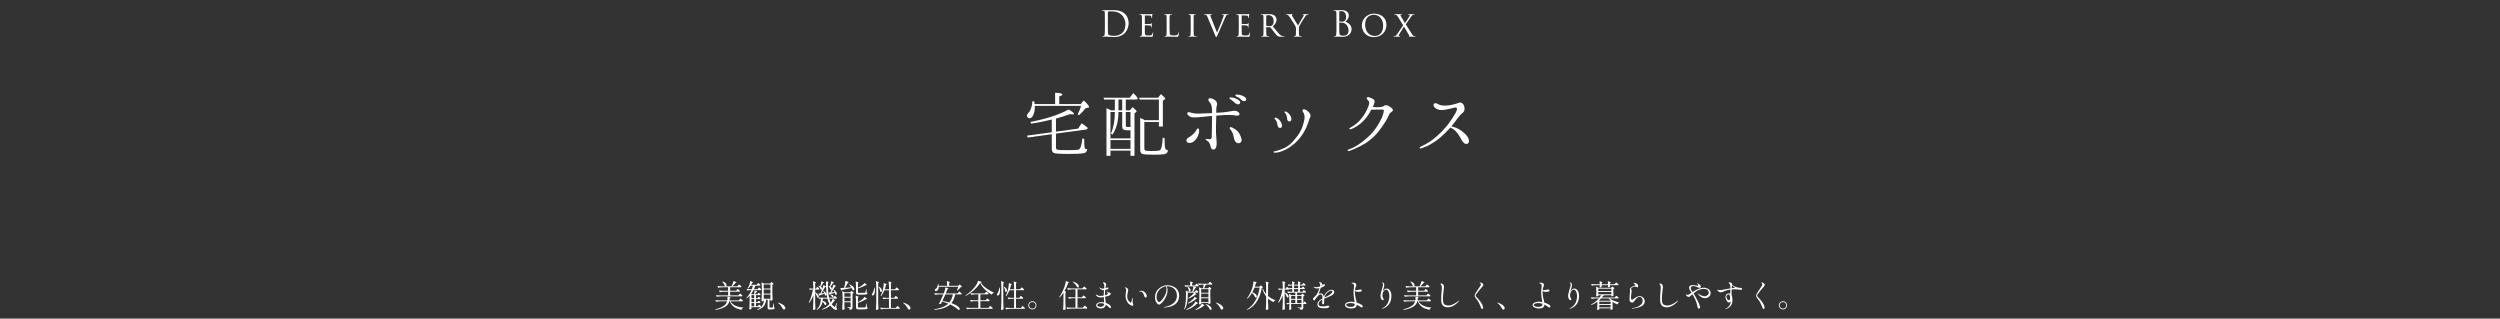 <?xml version="1.0" encoding="UTF-8"?>
<svg id="_レイヤー_2" data-name="レイヤー 2" xmlns="http://www.w3.org/2000/svg" xmlns:xlink="http://www.w3.org/1999/xlink" viewBox="0 0 1279.003 163">
  <rect x="0" y="0" width="1279.003" height="163" fill="#333333" stroke="none"/>
  <defs>
    <style>
      .cls-1 {
        fill: #fff;
      }

      .cls-2 {
        clip-path: url(#clippath);
      }

      .cls-3 {
        fill: none;
      }
    </style>
    <clipPath id="clippath">
      <rect class="cls-3" width="1279.003" height="163"/>
    </clipPath>
  </defs>
  <g id="_レイヤー_1-2" data-name="レイヤー 1">
    <g class="cls-2">
      <g>
        <path class="cls-1" d="m378.339,153.218c.192-.24.336-.479.464-.479.192,0,1.312.943,1.312,1.184-.048.16-.192.24-.4.24h-6.002c1.152,2.033,3.409,2.881,6.499,3.218v.176c-.416.096-.72.433-.833.96-3.105-.624-4.994-1.792-6.018-4.354h-.256c-.528,2.001-1.969,3.426-7.011,4.418l-.128-.305c4.049-1.088,5.474-2.336,6.002-4.113h-3.202c-.832.016-1.601.096-2.401.225l-.4-.816c.704.08,1.408.111,2.129.128h4.001c.112-.608.144-1.409.08-1.953,1.729.16,1.729.32,1.457.496l-.256.177c-.048.447-.096.88-.16,1.28h4.786l.336-.48Zm-.224-2.545c.176-.24.32-.48.448-.48.192,0,1.28.913,1.28,1.153-.048.176-.192.256-.416.256h-10.308c-.833.016-1.601.096-2.401.224l-.432-.816c.705.08,1.409.112,2.129.128h4.082v-1.904h-1.904c-.833.016-1.601.096-2.401.224l-.416-.832c.704.08,1.409.112,2.129.128h2.593v-1.793h-2.673c-.833.017-1.601.097-2.401.225l-.432-.832c.704.08,1.408.111,2.129.128h2.033c-.112,0-.24-.048-.384-.16-.128-.753-.736-1.681-1.265-2.226l.176-.111c2.481.768,2.241,2.465,1.521,2.497h3.009c.48-.816.913-1.97,1.072-2.753,1.665.624,1.665.783,1.361.88l-.288.08c-.4.544-1.057,1.216-1.681,1.793h2.609l.32-.465c.176-.224.32-.464.448-.464.192,0,1.296.912,1.296,1.152-.032.176-.192.256-.416.256h-5.395v1.793h3.073l.32-.432c.176-.225.304-.448.432-.448.192,0,1.232.864,1.232,1.104-.048.176-.192.256-.4.256h-4.658v1.904h4.258l.32-.464Z"/>
        <path class="cls-1" d="m387.937,156.275c.16-.192.272-.4.4-.4.192,0,1.088.784,1.088,1.024-.048.176-.176.256-.4.256h-4.578v.784c0,.08-.304.368-.8.368-.144,0-.32-.159-.32-.319.096-1.377.144-2.081.176-4.162v-2.497c-.48.513-1.008.992-1.553,1.409l-.176-.192c1.104-1.137,2.033-2.593,2.673-4.114h-.769c-.48.017-.896.097-1.344.225l-.4-.832c.608.08,1.217.111,1.857.127h.864c.224-.592.4-1.2.544-1.792h-1.168c-.4.592-.88,1.104-1.377,1.473l-.24-.16c.128-.16.24-.32.352-.496.56-.896.96-2.321,1.008-3.218,1.648.545,1.648.705,1.36.816l-.288.112c-.16.353-.32.688-.512,1.009h2.833l.288-.433c.16-.224.288-.448.416-.448.192,0,1.216.864,1.216,1.104-.048.16-.192.24-.416.24h-2.273c-.192.608-.4,1.216-.672,1.792h1.873l.288-.432c.16-.208.288-.432.416-.432.192,0,1.168.848,1.168,1.088-.048.176-.192.256-.4.256h-3.585c-.336.688-.752,1.345-1.217,1.953l.384.16h1.104c.144-.592.272-1.345.288-1.889,1.521.432,1.521.592,1.232.704l-.272.112c-.224.336-.512.72-.833,1.072h1.312l.256-.353c.144-.176.256-.368.384-.368.192,0,1.008.688,1.008.929-.032.176-.176.256-.384.256h-1.985v1.553h.816l.224-.353c.128-.176.224-.352.352-.352.192,0,.913.656.913.896-.048.176-.192.256-.384.256h-1.921v1.568h.816l.224-.336c.128-.176.224-.352.352-.352.192,0,.913.656.913.896-.048.176-.192.256-.384.256h-1.921v1.633h.896l.272-.4Zm-2.081-5.267h-1.409v1.553h1.409v-1.553Zm0,3.569v-1.568h-1.409v1.568h1.409Zm0,2.098v-1.633h-1.409v1.633h1.409Zm8.467-11.989c.128-.192.224-.384.352-.384.192,0,1.088.8,1.088,1.04-.112.112-.304.224-.624.272v4.098c.032,1.92.064,2.561.128,3.761-.128.16-.496.417-.96.417h-.144v-.593h-.512v3.825c0,.177.032.225.304.225h1.201c.112-.016.16-.048.208-.176.08-.24.24-1.137.4-1.985h.192l.048,2.017c.272.129.304.256.304.465,0,.4-.336.64-1.745.64h-.849c-.864,0-.992-.271-.992-.928v-4.082h-.769c-.336,2.897-1.537,4.401-4.514,5.298l-.096-.256c2.529-1.137,3.346-2.577,3.569-5.042h-.176v.576c0,.08-.32.304-.816.304-.16,0-.32-.159-.32-.319.08-1.312.128-1.969.16-3.954v-2.145c0-1.089-.064-2.401-.208-3.281l1.36.576h3.169l.24-.368Zm-.16.832h-3.425v2.081h3.425v-2.081Zm0,4.674v-2.112h-3.425v2.112h3.425Zm-3.425.48v2.161h3.425v-2.161h-3.425Z"/>
        <path class="cls-1" d="m399.407,156.291c-.416-.512-.912-.992-1.121-1.137-.176-.128-.288-.191-.272-.271.032-.112.192-.064.4,0,.192.048,2.737.896,3.329,2.337.176.399.032,1.04-.544,1.168-.24.048-.528-.096-.801-.544-.064-.128-.64-1.12-.992-1.553Z"/>
        <path class="cls-1" d="m417.728,147.215c.16-.224.272-.464.4-.464.192,0,1.056.896,1.056,1.137-.032.176-.176.256-.384.256h-1.761v1.377c2.689,1.425,1.889,3.329,1.024,2.593-.112-.688-.561-1.584-1.024-2.225v4.449c.032,1.921.064,2.562.128,3.762-.128.225-.512.448-.88.448-.192,0-.368-.16-.368-.319.096-1.377.144-2.082.176-4.162v-2.913c-.528,1.393-1.217,2.657-2.113,3.777l-.224-.208c1.056-1.857,1.729-4.242,2.113-6.579h-.561c-.352.017-.64.097-.96.225l-.4-.833c.48.08.96.112,1.473.129h.672v-.528c0-1.089-.064-2.401-.208-3.282,1.712.497,1.712.656,1.424.849l-.272.177v2.785h.416l.272-.449Zm8.932,4.643c.16-.225.288-.448.417-.448.192,0,1.152.864,1.152,1.104-.048.16-.176.24-.384.24h-3.569c.176.752.432,1.424.736,2.033.432-.545.832-1.329,1.008-1.905,1.393.72,1.393.88,1.104.929l-.288.048c-.368.656-.816,1.248-1.329,1.776.368.512.784.944,1.281,1.28.256.208.352.208.496-.112.16-.384.432-1.152.592-1.809l.208.032-.24,2.386c.416.544.464.768.352.943-.32.48-1.185.08-1.841-.447-.608-.433-1.12-.961-1.552-1.602-1.233,1.025-2.673,1.729-4.162,2.113l-.112-.256c1.409-.561,2.705-1.408,3.81-2.594-.416-.816-.769-1.76-1.024-2.816h-2.305c-.016.384-.064.768-.128,1.168,2.689.673,2.001,2.642.993,2.001-.128-.513-.592-1.12-1.057-1.585-.32,1.521-1.024,3.025-2.769,4.21l-.224-.24c1.825-1.712,2.097-3.777,2.161-5.554h-.368c-.192.016-.368.096-.544.224l-.416-.8c.704.08,1.408.111,2.129.128h2.433c-.368-1.665-.528-3.569-.592-5.65-.112.096-.256.16-.496.144-.56,1.105-1.28,2.354-1.953,3.298.48-.032,1.024-.097,1.553-.144-.144-.385-.353-.753-.544-1.041l.176-.112c2.353,1.28,1.488,3.01.672,2.289,0-.256-.08-.544-.176-.816-.56.192-1.312.448-2.273.753-.08.208-.208.287-.352.32l-.576-1.137c.272,0,.64-.032,1.072-.064.144-.32.304-.672.464-1.057.4-.977.864-2.369,1.024-3.249l1.393.656c-.016-.816-.032-1.648-.032-2.497,1.537.128,1.537.288,1.265.48l-.272.176c-.016,2.77.08,5.442.592,7.651h2.209l.288-.448Zm-6.466-7.971c1.488.56,1.488.72,1.216.832l-.272.096c-.368.624-.769,1.312-1.168,1.873,1.152.832.56,1.889-.128,1.408-.144-.592-.688-1.36-1.168-1.793l.176-.128c.288.08.528.192.752.288.256-.816.528-1.841.592-2.576Zm5.09-.017c1.489.576,1.489.736,1.201.832l-.272.097c-.4.64-.88,1.36-1.328,1.889,1.184.848.576,1.92-.096,1.408-.112-.592-.592-1.345-1.024-1.776l.192-.112c.24.096.448.192.64.288.304-.8.592-1.889.688-2.625Zm1.681,5.57c-.192-.433-.432-.849-.672-1.152l.208-.097c2.465,1.393,1.585,3.266.801,2.498-.016-.272-.096-.593-.208-.896-.592.176-1.36.416-2.353.704-.064.208-.208.288-.368.319l-.417-1.136c.192-.017.464-.032.8-.048.144-.257.288-.545.432-.849.48-.944.977-2.305,1.185-3.169,1.441.64,1.441.8,1.137.896l-.288.08c-.577,1.023-1.297,2.128-1.969,3.009.512-.048,1.104-.097,1.712-.16Zm-2.033,1.249c2.193.176,1.601,1.792.768,1.28-.144-.417-.528-.881-.912-1.137l.144-.144Z"/>
        <path class="cls-1" d="m435.521,147.008c-.368-.545-.816-1.072-1.201-1.457l.192-.128c3.521,1.425,2.769,3.745,1.696,2.978-.096-.32-.272-.688-.48-1.057-1.216.256-2.833.592-4.946.977-.064.208-.224.304-.384.336l-.48-1.297c.432,0,1.089-.032,1.889-.096.032-.096.064-.192.08-.288.32-1.009.592-2.337.608-3.218,1.857.433,1.857.593,1.585.721l-.272.128c-.368.752-.928,1.761-1.504,2.625.96-.048,2.065-.144,3.217-.224Zm-3.521,8.819c.032,1.168.048,1.568.096,2.257-.096.191-.48.448-.896.448-.144,0-.304-.16-.304-.32.08-1.297.128-1.937.16-3.89v-2.113c0-1.088-.064-2.4-.208-3.281l1.232.593h2.929l.208-.32c.128-.16.208-.336.336-.336.192,0,1.249.784,1.249,1.024-.096.111-.352.256-.656.304v6.867c0,.849-.128,1.36-1.393,1.488-.016-.319-.096-.608-.24-.769-.192-.176-.464-.304-.977-.384v-.256s1.072.096,1.345.096c.224,0,.288-.08.288-.304v-2.289h-3.169v1.185Zm3.169-5.827h-3.169v1.825h3.169v-1.825Zm-3.169,4.178h3.169v-1.889h-3.169v1.889Zm8.003-.176c.912-.544,1.873-1.36,2.353-2.112,1.425,1.008,1.425,1.168,1.057,1.185h-.368c-.96.624-2.577,1.393-4.114,1.84v2.065c0,.256.064.336.64.336h1.521c.656,0,1.185,0,1.408-.016.16-.017.24-.064.289-.192.128-.225.288-.992.464-1.824h.176l.064,1.872c.336.145.432.257.432.464,0,.48-.512.656-2.881.656h-1.648c-1.216,0-1.457-.256-1.457-1.088v-2.945c0-.977-.064-2.209-.192-3.009,1.665.496,1.665.656,1.425.815l-.24.16v2.369c.352-.176.72-.368,1.073-.576Zm-.144-7.251c.928-.512,1.937-1.28,2.481-1.984,1.296,1.009,1.296,1.169.928,1.169h-.368c-.928.512-2.513,1.216-3.97,1.6v1.953c0,.256.048.336.625.336h1.457c.64,0,1.185,0,1.36-.031.176-.017.256-.049.304-.16.112-.209.288-.929.432-1.682h.208l.048,1.729c.336.112.432.224.432.416,0,.496-.496.656-2.833.656h-1.601c-1.2,0-1.424-.24-1.424-1.04v-2.834c0-.96-.048-2.112-.176-2.896,1.617.496,1.617.656,1.393.816l-.224.16v2.256c.304-.144.625-.287.929-.464Z"/>
        <path class="cls-1" d="m447.439,147.184c.4,1.681.096,2.993-.288,3.585-.256.4-.801.561-1.041.272-.176-.272-.064-.641.192-.929.432-.496.88-1.792.864-2.929h.272Zm.864-.08c0-1.057-.064-2.401-.208-3.281,1.745.512,1.745.672,1.457.864l-.272.176v9.476c.032,1.921.064,2.562.128,3.762-.128.24-.544.48-.896.48-.208,0-.384-.16-.384-.32.096-1.377.144-2.08.176-4.162v-6.994Zm1.44-.448c2.353,1.488,1.393,3.345.576,2.529-.016-.769-.416-1.825-.784-2.434l.208-.096Zm8.083,5.218c.176-.24.32-.48.448-.48.192,0,1.232.945,1.232,1.186-.032.16-.176.239-.4.239h-3.313v4.722h2.545l.32-.479c.176-.24.32-.48.448-.48.192,0,1.281.929,1.281,1.169-.032.16-.192.24-.384.24h-6.899c-.832.016-1.601.096-2.401.224l-.416-.8c.704.08,1.408.111,2.129.127h2.385v-4.722h-1.024c-.64.017-1.265.097-1.889.225l-.4-.816c.705.08,1.409.112,2.129.128h1.185v-3.873h-2.353c-.464,1.184-1.024,2.225-1.681,3.041l-.24-.16c.417-.832.8-1.873,1.121-3.025.272-1.024.512-2.577.48-3.489,1.696.432,1.696.592,1.424.736l-.272.128c-.176.784-.4,1.553-.672,2.289h2.193v-.769c0-1.089-.064-2.401-.208-3.281,1.681.48,1.681.64,1.44.816l-.24.16v3.073h2.113l.336-.465c.176-.24.32-.479.448-.479.192,0,1.249.929,1.249,1.168-.048.177-.176.257-.4.257h-3.746v3.873h1.713l.32-.48Z"/>
        <path class="cls-1" d="m463.407,156.291c-.416-.512-.912-.992-1.121-1.137-.176-.128-.288-.191-.272-.271.032-.112.192-.064.4,0,.192.048,2.737.896,3.329,2.337.176.399.032,1.04-.544,1.168-.24.048-.528-.096-.801-.544-.064-.128-.64-1.12-.992-1.553Z"/>
        <path class="cls-1" d="m482.016,154.274c-.208.433-.4.832-.576,1.185-.24.128-.672.111-1.072-.08.624-1.072,1.489-2.978,2.225-4.77h-1.777c-.833.016-1.601.096-2.401.224l-.432-.833c.704.08,1.408.112,2.128.129h2.689c.384-.961.8-2.209.896-3.073,1.665.368,1.665.528,1.361.672l-.304.128c-.208.561-.528,1.377-.896,2.273h6.051l.352-.48c.192-.24.336-.496.464-.496.192,0,1.329.96,1.329,1.2-.016.177-.192.257-.4.257h-2.978c-.4,1.84-1.008,3.312-1.937,4.465,5.106,1.729,4.722,3.938,3.521,3.41-.8-.816-2.273-1.809-4.194-2.722-1.633,1.521-4.129,2.386-8.019,2.785l-.064-.304c3.345-.561,5.618-1.441,7.139-2.897-.944-.384-1.985-.752-3.105-1.072Zm-1.745-7.571c0,1.024-.384,1.697-.816,2.001-.384.288-.944.32-1.136-.048-.144-.353.064-.705.384-.896.624-.368,1.168-1.345,1.072-2.417l.272-.017c.096.32.16.625.208.896h4.29c0-.784-.048-1.776-.144-2.433,1.729.496,1.729.656,1.457.849l-.272.176v1.408h4.674l.288-.336c.16-.16.288-.336.416-.336.192,0,1.137.944,1.137,1.185-.096.112-.288.144-.577.16-.432.56-1.184,1.345-1.776,1.792l-.192-.111c.24-.496.544-1.265.736-1.873h-10.02Zm3.394,3.906c-.48,1.12-1.024,2.32-1.505,3.377,1.361.224,2.529.48,3.521.768.896-1.088,1.473-2.433,1.809-4.145h-3.826Z"/>
        <path class="cls-1" d="m494.078,151.361l-.128-.225c1.745-1.072,3.746-2.977,5.106-4.817.64-.833,1.121-1.793,1.296-2.673l2.001.64c-.032.192-.24.257-.624.304,1.393,2.081,3.954,3.874,6.659,5.091l-.032.224c-.464.096-.848.465-.944.864-2.497-1.393-4.85-3.601-5.955-5.986-1.472,2.386-4.514,5.139-7.379,6.579Zm10.516,1.824c.192-.224.336-.464.464-.464.192,0,1.296.88,1.296,1.12-.048.16-.192.24-.416.24h-4.386v3.441h4.162l.352-.496c.192-.256.353-.512.48-.512.192,0,1.376.977,1.376,1.216-.048.177-.208.24-.432.24h-10.388c-.833.017-1.601.097-2.401.224l-.432-.8c.704.08,1.408.112,2.128.128h4.114v-3.441h-1.457c-.832.016-1.601.096-2.401.225l-.416-.801c.704.08,1.408.112,2.129.128h2.145v-3.041h-1.264c-.801.017-1.585.097-2.369.224l-.384-.816c.705.08,1.409.112,2.129.129h5.17l.32-.433c.176-.208.304-.433.432-.433.192,0,1.249.833,1.249,1.073-.032.176-.208.256-.4.256h-3.842v3.041h2.705l.336-.448Z"/>
        <path class="cls-1" d="m511.439,147.184c.4,1.681.096,2.993-.288,3.585-.256.4-.801.561-1.041.272-.176-.272-.064-.641.192-.929.432-.496.88-1.792.864-2.929h.272Zm.864-.08c0-1.057-.064-2.401-.208-3.281,1.745.512,1.745.672,1.457.864l-.272.176v9.476c.032,1.921.064,2.562.128,3.762-.128.24-.544.48-.896.48-.208,0-.384-.16-.384-.32.096-1.377.144-2.08.176-4.162v-6.994Zm1.44-.448c2.353,1.488,1.393,3.345.576,2.529-.016-.769-.416-1.825-.784-2.434l.208-.096Zm8.083,5.218c.176-.24.32-.48.448-.48.192,0,1.232.945,1.232,1.186-.032.16-.176.239-.4.239h-3.313v4.722h2.545l.32-.479c.176-.24.32-.48.448-.48.192,0,1.281.929,1.281,1.169-.032.16-.192.24-.384.24h-6.899c-.832.016-1.601.096-2.401.224l-.416-.8c.704.08,1.408.111,2.129.127h2.385v-4.722h-1.024c-.64.017-1.265.097-1.889.225l-.4-.816c.705.08,1.409.112,2.129.128h1.185v-3.873h-2.353c-.464,1.184-1.024,2.225-1.681,3.041l-.24-.16c.417-.832.8-1.873,1.121-3.025.272-1.024.512-2.577.48-3.489,1.696.432,1.696.592,1.424.736l-.272.128c-.176.784-.4,1.553-.672,2.289h2.193v-.769c0-1.089-.064-2.401-.208-3.281,1.681.48,1.681.64,1.44.816l-.24.16v3.073h2.113l.336-.465c.176-.24.32-.479.448-.479.192,0,1.249.929,1.249,1.168-.048.177-.176.257-.4.257h-3.746v3.873h1.713l.32-.48Z"/>
        <path class="cls-1" d="m530.24,156.195c0,1.168-.928,2.097-2.081,2.097s-2.097-.929-2.097-2.097c0-1.152.945-2.081,2.097-2.081s2.081.929,2.081,2.081Zm-.384,0c0-.929-.769-1.681-1.697-1.681-.929,0-1.697.752-1.697,1.681,0,.944.768,1.696,1.697,1.696.928,0,1.697-.752,1.697-1.696Z"/>
        <path class="cls-1" d="m542.094,152.209l-.224-.16c.88-1.232,1.777-2.944,2.529-4.834.4-.976.833-2.545.913-3.425,1.793.576,1.793.736,1.489.849l-.304.111c-.512,1.457-1.152,2.834-1.857,4.066.896.592.896.752.656.864l-.24.096v4.61c.032,1.92.064,2.561.128,3.762-.144.159-.528.432-.929.432-.192,0-.368-.16-.368-.32.096-1.377.144-2.08.176-4.162v-4.354c-.608.945-1.28,1.777-1.969,2.465Zm11.765-.576c.176-.224.32-.464.448-.464.192,0,1.265.896,1.265,1.137-.032.176-.176.256-.4.256h-3.921v4.834h2.833l.352-.513c.192-.256.336-.512.464-.512.192,0,1.393,1.009,1.393,1.248-.048.177-.176.257-.4.257h-7.491c-.833.016-1.601.096-2.401.224l-.4-.832c.704.08,1.409.112,2.129.128h2.481v-4.834h-1.2c-.736.017-1.457.097-2.177.224l-.4-.815c.704.079,1.408.112,2.129.128h1.648v-4.066h-1.457c-.833.017-1.601.097-2.401.225l-.4-.816c.705.08,1.409.112,2.129.128h5.73l.336-.479c.192-.24.336-.496.464-.496.192,0,1.329.943,1.329,1.184-.048.176-.192.256-.417.256h-4.273v4.066h2.289l.32-.465Zm-4.946-7.57c3.89,1.072,3.361,3.569,2.209,2.913-.353-.944-1.473-2.113-2.369-2.77l.16-.144Z"/>
        <path class="cls-1" d="m568.162,157.619c-.224.097-.496-.127-.688-.304-.192-.176-.833-.849-1.729-1.408-.16.832-.752,1.904-2.545,1.889-1.249,0-2.401-.576-2.401-1.585,0-.992,1.185-1.664,2.577-1.648.384,0,.912.048,1.504.176-.096-.912-.16-1.824-.192-2.753-.736.144-1.489.224-2.081.16-1.264-.144-1.776-.88-1.953-1.232-.064-.145-.064-.208-.032-.24.064-.048.16.032.256.096.16.112,1.104.721,2.289.624.416-.031.96-.08,1.504-.176,0-.928.016-1.856.08-2.785-.384.032-.752,0-1.057-.128-.448-.176-.976-.64-1.168-.896-.064-.096-.144-.224-.096-.288.032-.031.128-.063.304.049.24.176.576.447,1.168.496.224.016.56-.032.944-.112.112-.704.256-1.457-.032-2.113-.128-.288-.544-.64-.512-.784.032-.176.272-.256.544-.208.288.063,1.072.4,1.072,1.104,0,.448-.288,1.265-.384,1.697-.016.047-.016.096-.032.144.416-.112.784-.224.928-.272.368-.111.625,0,.672.192.032.192-.048.48-.464.656-.272.112-.736.272-1.265.384-.064.625-.08,1.425-.064,2.529v.192c.48-.128.929-.288,1.232-.496.577-.4,0-.784-.24-1.185-.032-.049-.048-.096-.064-.16-.112-.288.16-.08.288.048.256.224.528.336.864.416.304.08.576.048.752.225.176.191.208.864-.544,1.216-.384.176-1.265.48-2.241.705.096,1.344.32,2.416.4,3.137.944.305,1.905.816,2.465,1.633.432.624.032.977-.064,1.008Zm-3.249-2.16c-.512-.225-1.073-.368-1.681-.385-1.217-.016-1.857.48-1.857,1.169,0,.32.656.752,1.649.752.656,0,1.809-.288,1.889-1.536Z"/>
        <path class="cls-1" d="m575.503,147.071c.08-.176.88.08,1.28.433.32.304.432.56.417.896-.016.656-.672,2.353-.48,3.809.208,1.505,1.088,2.193,1.329,2.369.256.176.416.24.496.24.08-.016.176.016.256-.32.224-1.024.48-1.713.56-1.904.064-.176.176-.305.24-.288.064.016.032.208,0,.368-.224,1.04-.144,1.904-.112,2.24.032.337.272.753.288.929.016.177.032.416-.192.544-.208.145-1.024.032-2.129-.96-.4-.368-1.376-1.488-1.553-3.153-.16-1.664.176-2.93.192-3.346.032-.399.112-.688.016-.96-.096-.272-.288-.513-.544-.736-.048-.032-.096-.08-.064-.16Zm7.251,1.937c0-.063.032-.096.144-.128.096-.032,1.537-.544,2.817.656.64.608.96,1.409.977,1.81.032.416-.144.976-.769.832-.304-.08-.352-.32-.4-.465-.064-.144-.576-1.984-1.44-2.416-.497-.24-1.104-.192-1.201-.192-.064,0-.128-.048-.128-.097Z"/>
        <path class="cls-1" d="m603.22,152.033c-.544,5.154-6.803,5.202-7.155,5.25-.512.049-.8.049-.816-.063-.032-.097.416-.145.624-.177,1.777-.287,5.891-1.504,6.21-5.233.336-3.729-2.321-5.234-4.562-5.362-.208-.016-.416-.016-.624,0,.256.528.944,2.209-.224,4.962-1.296,3.058-3.169,4.498-3.826,4.418-.672-.08-1.809-1.345-1.937-3.329-.272-4.018,3.057-6.131,5.362-6.499,2.577-.416,7.475.849,6.947,6.034Zm-6.595-5.57c-1.969.225-3.906,1.521-4.658,3.81-.864,2.642.48,4.065.8,4.226.304.16.705-.16.705-.16,1.856-1.36,2.897-3.985,3.105-4.722.208-.752.32-2.257.048-3.153Z"/>
        <path class="cls-1" d="m611.584,148.816c.16-.209.272-.416.4-.416.192,0,1.12.816,1.12,1.056-.032.177-.192.257-.4.257h-5.058v1.28c0,1.921-.096,5.042-1.617,7.282l-.208-.191c.896-2.257.912-4.898.912-7.091v-1.137c0-.4-.016-.864-.064-1.216l1.168.592h2.097c.32-.896.608-2.049.624-2.833,1.601.528,1.601.688,1.312.8l-.272.096c-.304.561-.752,1.297-1.265,1.938h.96l.288-.416Zm.112-3.233c.176-.225.304-.448.433-.448.192,0,1.168.864,1.168,1.104-.032.176-.176.256-.4.256h-4.114c-.832.017-1.601.097-2.401.224l-.4-.816c.672.08,1.344.112,2.017.129h.96c0-.673-.032-1.488-.128-2.065,1.648.497,1.648.656,1.36.833l-.288.176v1.057h1.489l.304-.448Zm1.089,9.651l-.289.017c-1.457,1.601-3.329,2.657-5.49,3.313l-.144-.289c.944-.416,1.84-.928,2.641-1.552.833-.641,1.745-1.745,2.113-2.546l.8.561c.672.305.672.465.368.496Zm-5.106-8.596c2.337,1.297,1.312,3.122.512,2.273.016-.704-.336-1.617-.688-2.193l.176-.08Zm4.594,6.243l-.256.016c-1.088.977-2.609,1.856-4.098,2.417l-.176-.271c.417-.24.833-.513,1.233-.801.848-.624,1.825-1.616,2.257-2.4l.704.56c.608.288.608.448.336.48Zm-.256-2.241l-.272.016c-.96.801-2.321,1.585-3.618,2.065l-.208-.272c.256-.16.528-.32.784-.512.865-.608,1.841-1.585,2.289-2.354l.704.576c.592.289.592.449.32.48Zm4.146,5.698h-.24c-.929.896-2.705,1.81-4.242,2.273l-.144-.225c.4-.208.816-.479,1.232-.769.864-.592,1.825-1.552,2.193-2.353l.784.593c.672.32.672.479.416.479Zm2.177-9.203c.128-.177.224-.353.352-.353.192,0,1.072.769,1.072,1.009-.08.112-.32.224-.576.271v3.329c.032,1.922.064,2.562.128,3.762-.144.177-.608.433-.944.433h-.128v-.593h-3.729v.416c0,.112-.368.353-.8.353-.128,0-.272-.16-.272-.319.08-1.121.112-1.697.144-3.395v-1.872c0-1.089-.064-2.401-.208-3.281l1.217.576h.896c.08-.513.208-1.249.288-1.856h-.88c-.544.016-1.073.096-1.601.224l-.417-.816c.705.08,1.409.112,2.129.128h3.186l.32-.48c.176-.239.32-.479.448-.479.192,0,1.281.929,1.281,1.168-.032.177-.176.257-.384.257h-2.913c-.288.64-.641,1.344-.96,1.856h2.113l.24-.336Zm-.096.8h-3.729v1.841h3.729v-1.841Zm-3.729,2.289v1.904h3.729v-1.904h-3.729Zm0,4.306h3.729v-1.937h-3.729v1.937Zm2.449,1.009c3.746,1.152,3.169,3.585,2.065,2.896-.32-.912-1.409-2.08-2.225-2.753l.16-.144Z"/>
        <path class="cls-1" d="m623.407,156.291c-.416-.512-.912-.992-1.121-1.137-.176-.128-.288-.191-.272-.271.032-.112.192-.064.4,0,.192.048,2.737.896,3.329,2.337.176.399.032,1.04-.544,1.168-.24.048-.528-.096-.801-.544-.064-.128-.64-1.12-.992-1.553Z"/>
        <path class="cls-1" d="m644.369,146.671l.272-.319c.144-.16.256-.337.384-.337.192,0,1.088.849,1.088,1.089-.112.145-.272.191-.592.224-.832,4.53-2.545,8.804-7.363,11.221l-.176-.24c3.921-2.465,5.746-6.626,6.45-11.156h-2.641c-.32.849-.688,1.633-1.088,2.353,3.137,1.152,2.465,3.281,1.425,2.594-.224-.736-.944-1.601-1.617-2.241-.688,1.169-1.489,2.161-2.401,2.929l-.192-.159c1.041-1.297,2.001-3.09,2.705-5.154.336-.992.672-2.673.688-3.554,1.793.448,1.793.608,1.504.736l-.288.128c-.176.656-.352,1.28-.56,1.889h2.401Zm3.394.656c0-1.056-.064-2.4-.208-3.281,1.776.513,1.776.673,1.488.849l-.288.176v6.387c1.088.944,2.337,1.665,3.714,2.064l-.032.177c-.4.063-.736.368-.88.88-1.057-.447-1.985-1.057-2.801-1.824v1.809c.032,1.809.064,2.417.128,3.537-.128.24-.544.465-.929.465-.192,0-.368-.16-.368-.32.096-1.377.144-2.081.176-4.162v-2.433c-.833-1.057-1.489-2.353-1.953-3.825l.256-.129c.4,1.009.993,1.938,1.697,2.754v-3.122Z"/>
        <path class="cls-1" d="m658.032,147.264c.16-.225.288-.465.416-.465.192,0,1.169.881,1.169,1.121-.048.176-.208.256-.4.256h-1.985v1.36c2.897,1.377,2.097,3.266,1.201,2.546-.192-.689-.72-1.585-1.201-2.226v4.481c.032,1.921.064,2.562.128,3.762-.128.225-.528.448-.88.448-.208,0-.384-.16-.384-.319.096-1.377.144-2.082.176-4.162v-2.913c-.528,1.393-1.249,2.673-2.193,3.793l-.224-.208c1.137-1.841,1.809-4.193,2.193-6.562h-.656c-.384.016-.752.096-1.12.225l-.4-.816c.544.08,1.088.111,1.633.128h.768v-.576c0-1.089-.064-2.401-.208-3.282,1.729.513,1.729.673,1.44.865l-.272.176v2.817h.496l.304-.448Zm7.875,3.297c.128-.176.208-.368.336-.368.192,0,1.185.816,1.185,1.057-.096.112-.352.24-.656.304v3.538h.032l.256-.416c.144-.208.24-.417.368-.417.192,0,.928.785.928,1.025-.032.176-.176.256-.368.256h-1.216v1.616c0,.784-.128,1.265-1.425,1.409-.032-.305-.112-.561-.288-.705-.208-.144-.544-.288-1.121-.352v-.256s1.297.096,1.569.096c.256,0,.336-.08.336-.32v-1.488h-5.298v.896c.032.88.032,1.184.08,1.681-.08.191-.448.432-.849.432-.144,0-.24-.16-.24-.319.048-.561.064-.833.096-1.682v-1.008h-.432c-.256.016-.48.096-.704.224l-.416-.8c.352.08.704.111,1.056.128h.496v-1.489c0-1.088-.064-2.4-.208-3.281l1.201.593h2.065v-1.185h-1.345c-.833.016-1.601.096-2.401.225l-.417-.833c.577.08,1.153.112,1.761.128h.816v-1.376h-.48c-.288.016-.544.096-.8.224l-.417-.832c.384.08.769.111,1.153.128h.544v-1.297h-.672c-.416.017-.8.097-1.184.225l-.417-.801c.512.08,1.024.112,1.537.128h.736c0-.56-.032-1.248-.096-1.729,1.552.496,1.552.656,1.28.832l-.256.16v.736h2.097c0-.56-.032-1.248-.096-1.729,1.537.496,1.537.656,1.281.832l-.256.177v.72h1.073l.288-.416c.16-.208.272-.432.4-.432.192,0,1.137.816,1.137,1.057-.048.176-.176.239-.4.239h-2.497v1.297h.816l.256-.384c.144-.192.256-.4.384-.4.192,0,1.073.768,1.073,1.008-.032.177-.176.257-.4.257h-2.129v1.376h1.281l.288-.4c.16-.207.288-.416.416-.416.192,0,1.104.801,1.104,1.041-.032.176-.176.256-.368.256h-4.178v1.185h2.081l.224-.353Zm-3.217.801h-2.145v1.553h2.145v-1.553Zm-2.145,2.017v1.713h2.145v-1.713h-2.145Zm1.489-7.283v1.297h2.097v-1.297h-2.097Zm0,1.777v1.376h2.097v-1.376h-2.097Zm3.809,3.489h-2.241v1.553h2.241v-1.553Zm-2.241,3.729h2.241v-1.713h-2.241v1.713Z"/>
        <path class="cls-1" d="m682.323,150.24c-.48.656-1.312,1.089-2.049,1.393-.608.272-1.729.673-2.785,1.137-.096.881-.032,2.064-.048,2.321-.032.336-.336.592-.592.576-.256-.017-.464-.257-.48-.576,0-.177.096-1.024.16-1.841-.304.145-.592.32-.833.48-.8.56-1.216,1.424-1.136,2.017.08.64.912.912,1.44.977,1.265.112,1.713.032,2.705-.208.864-.209,1.217-.129,1.345.224.176.496-.864.816-1.36.88-.608.097-1.473.145-2.513.032-1.825-.208-2.145-1.056-2.209-1.776-.048-.48.128-1.521,1.345-2.417.32-.224.752-.464,1.249-.704.016-.368.016-.688-.016-.912-.112-.865-.368-1.201-.928-1.249-.688-.063-1.601.992-2.113,1.696-.128.177-.24.337-.368.496-.16.209-.512.736-.688.865-.176.128-.544-.064-.656-.305-.112-.256-.048-.72.128-.928.24-.272,1.232-1.009,1.825-2.018.448-.768.977-1.872,1.312-2.977-.544.144-1.136.224-1.681.144-.544-.08-1.056-.479-1.329-.704-.048-.048-.08-.112-.048-.145.048-.08.208-.016.288.017.096.032.656.224,1.312.192.368-.032,1.024-.112,1.697-.353.032-.192.064-.368.096-.561.048-.399,0-.896-.48-1.28-.08-.064-.096-.064-.064-.208s.16-.144.24-.144c.096,0,.896.111,1.041.304.08.144.096.384.064.656.176.176.56.24.928.192.144-.064.688-.16.752.111.096.32-.353.736-.849,1.009-.224.112-.72.368-1.329.576-.288.929-.656,2.017-1.12,3.058.512-.272,1.072-.272,1.537-.145.912.24,1.168,1.553,1.168,1.553.24-.561.528-1.248,1.44-2.193.64-.672,1.793-1.393,2.753-1.264,1.041.144,1.441,1.2.849,2Zm-6.354-3.969c.176-.08.336-.192.496-.305-.016-.064-.048-.128-.16-.191-.064-.049-.128-.064-.192-.08-.032.176-.08.367-.144.576Zm5.57,2.561c-.528-.416-1.697.096-2.529.929-.672.672-1.024,1.216-1.409,2.448,0,.017-.016.032-.016.032.752-.352,1.568-.736,2.305-1.185,1.361-.8,2.049-1.889,1.649-2.225Z"/>
        <path class="cls-1" d="m697.091,157.107c-.192.256-.497.305-1.073-.112-.688-.479-1.328-.864-1.905-1.152-.016.097-.016.177-.032.272-.192,1.824-2.417,1.681-3.042,1.696-.624.017-2.929-.416-2.929-1.681,0-1.28,1.617-1.696,2.721-1.761.785-.063,1.537.017,2.225.16-.144-1.024-.608-2.993-.592-5.106.016-1.488.352-2.769.24-3.488-.128-.721-.497-.785-.96-.945-.144-.048-.336-.063-.256-.224.064-.145.625-.145.816-.145.608.032,1.249.097,1.521.816.272.673-.256,1.185-.432,1.953-.032.176-.096.593-.144,1.072.592.032,1.729-.096,2.177-.272.497-.207,1.121-.063,1.265.337.144.399-.176.528-.448.608-.272.08-1.712.512-3.041-.24,0,.224-.016.464-.016.688.032.913.112,1.745.368,2.945.176.816.4,1.505.512,2.258,1.249.384,2.161.928,2.513,1.136.592.384.72.929.512,1.185Zm-4.002-1.681c-.992-.353-1.776-.416-2.241-.384-.56.031-2.145.176-2.113.992.032.816,1.745.992,2.257.977,2.129-.049,2.081-.961,2.097-1.585Z"/>
        <path class="cls-1" d="m708.177,145.358c.16,1.057-.464,2.705-.736,3.458-.032.111-.064.208-.096.32.448-.785,1.217-1.569,2.177-1.521,1.201.064,2.85,1.553,2.177,5.427-.672,3.873-4.05,4.754-4.482,4.882-.096.016-.176,0-.208-.08-.016-.064,0-.112.08-.145,2.369-.992,3.297-2.865,3.633-5.01.368-2.337-.48-4.514-1.504-4.514-1.041-.016-1.665,1.057-1.873,2.064-.272,1.425.032,1.697.24,2.161.128.288.448.801.24,1.057-.144.16-.368.192-.608.063-.528-.256-.8-.896-.913-1.584-.304-1.761,1.104-4.834,1.233-5.955.048-.479.064-.736-.192-1.008-.16-.192-.432-.32-.368-.416.08-.096.417-.064.72.111.289.177.433.417.48.688Z"/>
        <path class="cls-1" d="m730.339,153.218c.192-.24.336-.479.464-.479.192,0,1.312.943,1.312,1.184-.048.16-.192.24-.4.24h-6.002c1.152,2.033,3.409,2.881,6.499,3.218v.176c-.416.096-.72.433-.833.96-3.105-.624-4.994-1.792-6.018-4.354h-.256c-.528,2.001-1.969,3.426-7.011,4.418l-.128-.305c4.049-1.088,5.474-2.336,6.002-4.113h-3.202c-.832.016-1.601.096-2.401.225l-.4-.816c.704.08,1.408.111,2.129.128h4.001c.112-.608.144-1.409.08-1.953,1.729.16,1.729.32,1.457.496l-.256.177c-.048.447-.096.88-.16,1.28h4.786l.336-.48Zm-.224-2.545c.176-.24.32-.48.448-.48.192,0,1.28.913,1.28,1.153-.048.176-.192.256-.416.256h-10.308c-.833.016-1.601.096-2.401.224l-.432-.816c.705.08,1.409.112,2.129.128h4.082v-1.904h-1.904c-.833.016-1.601.096-2.401.224l-.416-.832c.704.08,1.409.112,2.129.128h2.593v-1.793h-2.673c-.833.017-1.601.097-2.401.225l-.432-.832c.704.08,1.408.111,2.129.128h2.033c-.112,0-.24-.048-.384-.16-.128-.753-.736-1.681-1.265-2.226l.176-.111c2.481.768,2.241,2.465,1.521,2.497h3.009c.48-.816.913-1.97,1.072-2.753,1.665.624,1.665.783,1.361.88l-.288.08c-.4.544-1.057,1.216-1.681,1.793h2.609l.32-.465c.176-.224.32-.464.448-.464.192,0,1.296.912,1.296,1.152-.032.176-.192.256-.416.256h-5.395v1.793h3.073l.32-.432c.176-.225.304-.448.432-.448.192,0,1.232.864,1.232,1.104-.048.176-.192.256-.4.256h-4.658v1.904h4.258l.32-.464Z"/>
        <path class="cls-1" d="m746.307,154.194c-1.665,1.873-4.146,3.425-6.499,2.945-1.537-.32-2.433-1.28-2.481-3.554-.096-3.521.416-5.202.304-6.771-.096-1.089-.368-1.232-.656-1.393-.128-.08-.192-.288.112-.336s.625.016.913.159c.624.289.784,1.281.72,1.842-.032.287-.096.736-.128,1.152-.24,2.24-.448,3.793-.336,5.554.112,1.856.864,2.226,2.081,2.449.8.16,2.545.256,5.794-2.257.128-.096.304-.225.368-.16.064.08-.064.225-.192.368Z"/>
        <path class="cls-1" d="m757.377,156.659c-1.104-2.801-1.696-3.201-2.145-3.794-.48-.672-.752-1.023-.8-1.52-.048-.497.24-.993.656-1.665,1.104-1.776,2.241-3.298,2.353-3.569.272-.625.16-.961,0-1.104-.144-.128-.544-.32-.417-.48.128-.128.913.08,1.457.464.512.368.368.912.224,1.169-.272.544-.848,1.024-1.729,2.097-.752.896-1.505,1.904-1.873,2.434-.272.399-.224.735.048,1.023.672.736,3.361,3.41,3.602,5.459.08.64-.096.88-.417.912-.512.048-.736-.849-.96-1.425Z"/>
        <path class="cls-1" d="m767.407,156.291c-.416-.512-.912-.992-1.121-1.137-.176-.128-.288-.191-.272-.271.032-.112.192-.064.4,0,.192.048,2.737.896,3.329,2.337.176.399.032,1.04-.544,1.168-.24.048-.528-.096-.801-.544-.064-.128-.64-1.12-.992-1.553Z"/>
        <path class="cls-1" d="m793.091,157.107c-.192.256-.497.305-1.073-.112-.688-.479-1.328-.864-1.905-1.152-.016.097-.016.177-.032.272-.192,1.824-2.417,1.681-3.042,1.696-.624.017-2.929-.416-2.929-1.681,0-1.28,1.617-1.696,2.721-1.761.785-.063,1.537.017,2.225.16-.144-1.024-.608-2.993-.592-5.106.016-1.488.352-2.769.24-3.488-.128-.721-.497-.785-.96-.945-.144-.048-.336-.063-.256-.224.064-.145.625-.145.816-.145.608.032,1.249.097,1.521.816.272.673-.256,1.185-.432,1.953-.032.176-.096.593-.144,1.072.592.032,1.729-.096,2.177-.272.497-.207,1.121-.063,1.265.337.144.399-.176.528-.448.608-.272.08-1.712.512-3.041-.24,0,.224-.016.464-.016.688.032.913.112,1.745.368,2.945.176.816.4,1.505.512,2.258,1.249.384,2.161.928,2.513,1.136.592.384.72.929.512,1.185Zm-4.002-1.681c-.992-.353-1.776-.416-2.241-.384-.56.031-2.145.176-2.113.992.032.816,1.745.992,2.257.977,2.129-.049,2.081-.961,2.097-1.585Z"/>
        <path class="cls-1" d="m804.177,145.358c.16,1.057-.464,2.705-.736,3.458-.032.111-.064.208-.096.32.448-.785,1.217-1.569,2.177-1.521,1.201.064,2.85,1.553,2.177,5.427-.672,3.873-4.05,4.754-4.482,4.882-.096.016-.176,0-.208-.08-.016-.064,0-.112.08-.145,2.369-.992,3.297-2.865,3.633-5.01.368-2.337-.48-4.514-1.504-4.514-1.041-.016-1.665,1.057-1.873,2.064-.272,1.425.032,1.697.24,2.161.128.288.448.801.24,1.057-.144.16-.368.192-.608.063-.528-.256-.8-.896-.913-1.584-.304-1.761,1.104-4.834,1.233-5.955.048-.479.064-.736-.192-1.008-.16-.192-.432-.32-.368-.416.08-.096.417-.064.72.111.289.177.433.417.48.688Z"/>
        <path class="cls-1" d="m826.451,151.793c.176-.224.304-.447.432-.447.192,0,1.265.848,1.265,1.088-.048.176-.176.24-.4.24h-4.242c1.185.944,3.153,1.681,4.786,2.017l-.016.176c-.384.08-.64.385-.768.864-.865-.32-1.745-.736-2.529-1.264v1.248c.032,1.232.048,1.648.096,2.385-.112.192-.625.433-.928.433h-.16v-.801h-5.794v.497c0,.096-.32.367-.8.367-.16,0-.288-.16-.288-.32.064-.832.096-1.248.128-2.496v-1.425c-.912.672-1.937,1.265-3.105,1.681l-.144-.24c1.601-.801,2.977-1.921,3.985-3.121h-1.28c-.833.016-1.601.096-2.401.224l-.416-.8c.704.08,1.409.111,2.129.128h2.337c.288-.384.544-.769.769-1.152h-1.425v.288c0,.096-.432.32-.848.32-.16,0-.24-.16-.24-.32.048-.433.048-.656.08-1.328v-.833c0-.849-.048-1.873-.16-2.562l1.265.593h6.466l.224-.304c.128-.145.224-.305.352-.305.192,0,1.121.688,1.121.929-.08.112-.32.224-.56.272v1.168c.032,1.152.048,1.537.096,2.225-.096.176-.608.433-.944.433h-.16v-.576h-3.506c-.064.16-.256.239-.656.239-.208.305-.448.609-.704.913h6.643l.304-.433Zm-.096-6.818c.176-.225.32-.465.448-.465.192,0,1.232.896,1.232,1.137-.016.177-.176.256-.4.256h-3.986v.801c0,.08-.336.256-.832.272-.16,0-.224-.16-.224-.32.032-.128.032-.192.064-.384v-.369h-3.233v.289c.032.288.016.384.048.496-.048.191-.48.336-.88.336-.145,0-.208-.16-.208-.32.032-.128.032-.208.064-.416v-.385h-1.681c-.832.017-1.601.097-2.401.225l-.384-.816c.704.08,1.408.112,2.128.128h2.337c0-.528-.032-1.152-.096-1.601,1.617.48,1.617.641,1.344.816l-.272.176v.608h3.233c0-.528-.032-1.152-.096-1.601,1.649.48,1.649.641,1.361.816l-.272.176v.608h2.369l.336-.464Zm-1.984,2.721h-6.691v1.217h6.691v-1.217Zm-6.691,1.697v1.2h6.691v-1.2h-6.691Zm.704,4.466h5.522l.096-.112c-.384-.336-.721-.688-.993-1.072h-3.905c-.32.352-.672.704-1.057,1.024l.336.16Zm5.603,1.696v-1.232h-5.794v1.232h5.794Zm-5.794,1.713h5.794v-1.232h-5.794v1.232Z"/>
        <path class="cls-1" d="m841.411,154.595c-.16,1.536-1.712,2.737-6.338,3.313-.144.016-.256.016-.256-.112-.016-.128.192-.145.353-.16.192-.032,4.498-.544,5.122-3.121.096-.448.272-2.161-1.041-2.529-1.329-.353-2.193.673-3.25,2.241-.208.32-.672.576-.88.576-.192-.016-1.376-.112-1.457-1.281-.064-.928.096-2.896.256-4.481.048-.576-.192-.864-.064-1.265.096-.32.416-.576.576-.704.528-.464,1.873-.944,2-1.04.144-.112.272-.225.08-.448-.256-.32-.448-.464-.736-.608-.112-.064-.24-.128-.224-.176.016-.08.4-.097.497-.08.272,0,1.537-.064,2,1.328.208.608-.288.944-.384.961-.096.016-.24-.017-.4-.112-.144-.112-.752-.769-2.401.288-.24.144-.336.352-.384.641-.064.352.32.479.272,1.168-.032.305-.336,2.337-.336,3.201,0,.385.064.641.176.881.112.224.176.287.304.287.128.017.336-.047.592-.256.256-.208,2.545-1.984,3.986-1.536,1.44.433,2.097,1.633,1.937,3.025Z"/>
        <path class="cls-1" d="m858.307,154.194c-1.665,1.873-4.146,3.425-6.499,2.945-1.537-.32-2.433-1.28-2.481-3.554-.096-3.521.416-5.202.304-6.771-.096-1.089-.368-1.232-.656-1.393-.128-.08-.192-.288.112-.336s.625.016.913.159c.624.289.784,1.281.72,1.842-.032.287-.096.736-.128,1.152-.24,2.24-.448,3.793-.336,5.554.112,1.856.864,2.226,2.081,2.449.8.16,2.545.256,5.794-2.257.128-.096.304-.225.368-.16.064.08-.064.225-.192.368Z"/>
        <path class="cls-1" d="m874.659,151.457c-.832,1.024-3.345,2.225-5.89-.928-.224-.305-.256-.353-.208-.433.064-.08.208.112.416.272.224.16,2.289,1.553,3.682,1.12,1.393-.448,1.473-1.249,1.537-1.585s-.048-1.776-1.761-2.049c-1.729-.271-3.538.4-4.738,1.265-.384.272-.832.624-1.264.992.048.064.096.128.128.192.688,1.057,1.265,2.273,1.841,3.377.656,1.232,1.024,1.985,1.344,3.281.112.433-.112.993-.688.913-.48-.064-.592-.704-.672-1.089-.176-.864-.368-1.713-.672-2.545-.48-1.28-1.12-2.513-1.825-3.697-.688.576-1.28,1.088-1.44,1.2-.272.208-.769.192-1.152-.032-.272-.16-.48-.416-.656-.64-.112-.145-.208-.368-.096-.496.064-.08.208.048.4.159.16.112.368.192.736.08.448-.144.72-.447,1.361-.863.08-.049.192-.129.336-.225-.224-.368-.464-.721-.704-1.088-.672-1.009-.705-1.762-.16-2.321.56-.561,1.376-.528,2.465-.368.561.096,1.761.352,1.921.128.176-.224-.336-.673-.432-.769-.112-.111-.304-.191-.272-.304.032-.128.368-.017.576.096.192.097.896.464,1.12.8.208.337.512.849.048,1.186-.448.352-1.137.063-1.473-.145-.352-.208-2.705-1.185-3.345-.064-.384.688.208,1.697.784,2.514,1.568-1.009,4.77-2.801,7.059-2.033,2.593.849,2.529,3.09,1.697,4.098Z"/>
        <path class="cls-1" d="m891.268,147.92c-.048.464-.688.352-.928.32-.208-.032-2.433-.368-4.418-.177-.032.977-.064,2.097-.048,2.897.336.641.48,1.633.464,2.881-.048,3.17-2.993,4.146-3.345,4.258-.112.049-.208.064-.24,0-.032-.08,0-.16.144-.224,2.481-1.104,2.625-3.682,2.625-3.682-.112.208-.608.608-.976.593-.736,0-1.104-.816-1.249-1.121s-.416-.656-.528-1.521c-.08-.528.112-1.745,1.376-2.001.417-.096.769-.048,1.057.096.048-.352.08-.977.064-2.097-1.921.272-2.465.561-3.618,1.057-.32.144-1.264.656-2.161.097-.384-.225-.704-.577-.8-.689-.128-.127-.176-.271-.112-.336.144-.144.4.064.816.112.432.032,1.041.048,1.681-.096.448-.097,2.545-.496,4.178-.753,0-.384-.032-.816-.048-1.296-.032-.576-.304-1.057-.512-1.232-.16-.128-.368-.177-.352-.305.016-.112.08-.159.208-.208.144-.048.528-.096.944.096.464.209.608.369.672.641.048.24-.016.385-.064.561.496.304,1.648.977,2.433,1.185,1.009.288,1.633.224,1.969.304.384.064.833.176.769.641Zm-6.146,4.273c-.016-1.104-.368-1.616-.784-1.601-.192.017-1.345.416-1.088,1.456.24,1.041.768,1.521,1.28,1.521.32,0,.625-.272.592-1.377Zm2.193-5.218c-.128-.08-.848-.608-1.265-.913-.032.257-.064.769-.096,1.377.48-.064.88-.112,1.104-.112.176,0,.496-.032.512-.096.016-.048-.112-.16-.256-.256Z"/>
        <path class="cls-1" d="m901.377,156.659c-1.104-2.801-1.696-3.201-2.145-3.794-.48-.672-.752-1.023-.8-1.52-.048-.497.24-.993.656-1.665,1.104-1.776,2.241-3.298,2.353-3.569.272-.625.16-.961,0-1.104-.144-.128-.544-.32-.417-.48.128-.128.913.08,1.457.464.512.368.368.912.224,1.169-.272.544-.848,1.024-1.729,2.097-.752.896-1.505,1.904-1.873,2.434-.272.399-.224.735.048,1.023.672.736,3.361,3.41,3.602,5.459.08.64-.096.88-.417.912-.512.048-.736-.849-.96-1.425Z"/>
        <path class="cls-1" d="m914.24,156.195c0,1.168-.928,2.097-2.081,2.097s-2.097-.929-2.097-2.097c0-1.152.945-2.081,2.097-2.081s2.081.929,2.081,2.081Zm-.384,0c0-.929-.769-1.681-1.697-1.681-.929,0-1.697.752-1.697,1.681,0,.944.768,1.696,1.697,1.696.928,0,1.697-.752,1.697-1.696Z"/>
      </g>
      <g>
        <path class="cls-1" d="m565.254,10.403c0-2.809,0-3.313-.036-3.89-.036-.611-.126-.9-.721-1.025-.144-.037-.449-.055-.611-.055-.126,0-.198-.036-.198-.107,0-.108.09-.145.288-.145.811,0,1.944.055,2.034.055.216,0,1.351-.055,2.431-.055,1.783,0,5.078-.162,7.221,2.053.9.937,1.746,2.431,1.746,4.573,0,2.269-.937,4.015-1.944,5.077-.774.811-2.395,2.071-5.456,2.071-.773,0-1.729-.054-2.502-.108-.793-.054-1.405-.107-1.495-.107-.036,0-.342,0-.72.018-.36,0-.774.036-1.045.036-.197,0-.288-.036-.288-.145,0-.054.036-.107.181-.107.198-.019.342-.036.504-.072.36-.072.45-.468.522-.99.09-.757.09-2.179.09-3.907v-3.169Zm1.513,1.944c0,1.908.018,3.565.035,3.907.019.45.055,1.171.198,1.368.234.343.937.721,3.062.721,1.674,0,3.223-.612,4.285-1.675.937-.918,1.44-2.646,1.44-4.304,0-2.286-.99-3.763-1.729-4.537-1.692-1.782-3.745-2.034-5.888-2.034-.36,0-1.026.054-1.171.126-.162.072-.216.162-.216.36-.018.612-.018,2.448-.018,3.835v2.232Z"/>
        <path class="cls-1" d="m584.226,11.646c0-2.358,0-2.791-.036-3.276-.036-.505-.162-.757-.685-.865-.107-.018-.288-.035-.432-.035-.126,0-.234-.055-.234-.108,0-.108.09-.144.271-.144.359,0,.846.035,1.854.054.09,0,3.295,0,3.655-.019.359-.018.558-.035.702-.09.107-.036.126-.054.197-.054.036,0,.072.036.072.126,0,.107-.107.36-.144.811-.019.306-.036.594-.055.936,0,.162-.036.271-.126.271s-.126-.072-.126-.198c-.018-.27-.071-.45-.126-.576-.107-.359-.27-.486-1.17-.54-.234-.019-2.017-.036-2.053-.036-.054,0-.09.036-.09.145v4.087c0,.108.018.18.107.18.217,0,2.053-.018,2.431-.054.414-.018.685-.072.829-.27.071-.108.126-.145.197-.145.036,0,.072.018.072.107,0,.091-.072.433-.126.955-.054.504-.054.864-.072,1.098-.018.145-.054.198-.126.198-.09,0-.107-.108-.107-.233,0-.108-.019-.289-.055-.433-.072-.233-.18-.486-.864-.54-.414-.036-1.872-.072-2.16-.072-.108,0-.126.055-.126.126v1.314c0,.559-.019,2.143,0,2.449.036.666.126,1.008.504,1.17.27.126.702.162,1.314.162.342,0,.918.019,1.368-.108.54-.162.666-.521.811-1.188.036-.181.09-.252.162-.252.107,0,.107.162.107.27,0,.126-.144,1.26-.197,1.566-.072.36-.198.396-.793.396-1.188,0-1.692-.036-2.322-.036-.63-.019-1.459-.054-2.125-.054-.414,0-.756.054-1.188.054-.162,0-.252-.036-.252-.126,0-.072.072-.126.162-.126.108,0,.234-.019.36-.054.324-.072.54-.307.576-1.423.018-.612.036-1.351.036-2.719v-2.701Z"/>
        <path class="cls-1" d="m598.338,14.383c0,2.07.071,3.114.378,3.402.288.252.648.36,1.891.36.792,0,1.513,0,1.908-.504.181-.271.307-.63.342-.9.019-.144.055-.216.145-.216.072,0,.108.054.108.234,0,.18-.108,1.206-.217,1.62-.107.36-.09.45-.954.45-1.225,0-2.574-.09-4.375-.09-.595,0-.954.054-1.585.054-.18,0-.288-.036-.288-.145,0-.054.055-.107.198-.107.145,0,.288,0,.433-.036.306-.055.414-.414.468-.847.108-.685.072-1.927.072-3.312v-2.701c0-2.376,0-2.772-.036-3.259-.036-.504-.108-.828-.721-.9-.107-.018-.306-.018-.449-.018-.127,0-.198-.055-.198-.127,0-.09.09-.125.27-.125.757,0,1.837.054,1.873.054.252,0,1.351-.054,1.854-.054.18,0,.234.054.234.125,0,.072-.091.127-.198.127-.126,0-.307.018-.486.035-.504.072-.612.36-.648.883-.036.486-.018.883-.018,3.259v2.737Z"/>
        <path class="cls-1" d="m609.173,11.646c0-2.376,0-2.809-.036-3.295s-.145-.756-.522-.828c-.18-.036-.306-.036-.414-.054-.126-.019-.198-.055-.198-.127,0-.09.072-.125.271-.125.559,0,1.584.054,1.639.054.072,0,1.116-.054,1.62-.054.181,0,.271.035.271.125,0,.072-.055.108-.198.127-.108.018-.198.018-.324.035-.522.072-.576.343-.612.865-.036.485-.018.9-.018,3.276v2.701c0,1.386-.019,2.646.071,3.295.072.522.145.72.612.828.234.054.612.072.685.072.162.018.198.054.198.126s-.072.126-.252.126c-.919,0-1.963-.054-2.053-.054-.055,0-1.116.054-1.621.054-.162,0-.288-.036-.288-.126,0-.072.072-.126.234-.126.09,0,.288-.019.433-.054.306-.072.359-.433.414-.865.09-.648.09-1.926.09-3.276v-2.701Z"/>
        <path class="cls-1" d="m617.758,8.693c-.36-.847-.486-1.062-1.135-1.171-.252-.036-.45-.054-.54-.054-.144,0-.216-.055-.216-.127,0-.09.126-.125.288-.125.828,0,1.873.054,2.053.054.162,0,1.008-.054,1.675-.054.216,0,.288.035.288.107,0,.09-.072.145-.271.145-.252,0-.414.035-.558.09-.162.09-.162.197-.162.306,0,.126.107.468.288.9l3.169,7.958c.899-1.998,2.971-7.22,3.295-8.3.09-.234.144-.468.144-.595,0-.107-.018-.233-.162-.287-.144-.055-.378-.072-.576-.072-.126,0-.233-.036-.233-.108,0-.09.054-.144.27-.144.648,0,1.513.054,1.711.054.071,0,.792-.054,1.242-.054.18,0,.27.035.27.107,0,.09-.071.145-.197.145-.217,0-.45,0-.774.18-.198.145-.414.36-.847,1.404-.09.217-.99,2.287-1.801,4.142-.954,2.232-1.692,3.925-1.998,4.537-.486.99-.54,1.261-.721,1.261-.216,0-.306-.217-.611-1.009l-3.89-9.29Z"/>
        <path class="cls-1" d="m633.761,11.646c0-2.358,0-2.791-.036-3.276-.036-.505-.162-.757-.685-.865-.107-.018-.288-.035-.432-.035-.126,0-.234-.055-.234-.108,0-.108.09-.144.271-.144.359,0,.846.035,1.854.054.09,0,3.295,0,3.655-.019.359-.018.558-.035.702-.09.107-.036.126-.054.197-.054.036,0,.072.036.072.126,0,.107-.107.36-.144.811-.019.306-.036.594-.055.936,0,.162-.036.271-.126.271s-.126-.072-.126-.198c-.018-.27-.071-.45-.126-.576-.107-.359-.27-.486-1.17-.54-.234-.019-2.017-.036-2.053-.036-.054,0-.09.036-.09.145v4.087c0,.108.018.18.107.18.217,0,2.053-.018,2.431-.054.414-.018.685-.072.829-.27.071-.108.126-.145.197-.145.036,0,.072.018.072.107,0,.091-.072.433-.126.955-.054.504-.054.864-.072,1.098-.018.145-.054.198-.126.198-.09,0-.107-.108-.107-.233,0-.108-.019-.289-.055-.433-.072-.233-.18-.486-.864-.54-.414-.036-1.872-.072-2.16-.072-.108,0-.126.055-.126.126v1.314c0,.559-.019,2.143,0,2.449.036.666.126,1.008.504,1.17.27.126.702.162,1.314.162.342,0,.918.019,1.368-.108.54-.162.666-.521.811-1.188.036-.181.09-.252.162-.252.107,0,.107.162.107.27,0,.126-.144,1.26-.197,1.566-.072.36-.198.396-.793.396-1.188,0-1.692-.036-2.322-.036-.63-.019-1.459-.054-2.125-.054-.414,0-.756.054-1.188.054-.162,0-.252-.036-.252-.126,0-.072.072-.126.162-.126.108,0,.234-.019.36-.054.324-.072.54-.307.576-1.423.018-.612.036-1.351.036-2.719v-2.701Z"/>
        <path class="cls-1" d="m646.414,11.646c0-2.376,0-2.809-.036-3.295-.035-.486-.162-.756-.72-.864-.108-.018-.288-.036-.433-.036-.126,0-.197-.036-.197-.108,0-.071.054-.125.216-.125.774,0,1.872.054,1.908.054.162,0,1.387-.054,1.891-.054,1.009,0,2.106.09,2.953.684.342.252,1.08.973,1.08,2.197,0,.99-.486,2.25-1.908,3.402,1.314,1.621,2.395,2.953,3.312,3.907.864.882,1.404,1.026,1.909,1.099.126.018.504.036.558.036.145,0,.198.054.198.126,0,.09-.072.126-.324.126h-1.26c-.847,0-1.243-.054-1.639-.216-.757-.324-1.297-1.135-2.233-2.341-.702-.864-1.422-1.837-1.729-2.215-.071-.072-.107-.108-.216-.108l-1.854-.018c-.072,0-.09.018-.09.09v.252c0,1.44,0,2.755.09,3.403.054.432.108.792.702.864.181.018.378.036.522.036.162,0,.234.054.234.107,0,.091-.072.145-.253.145-.936,0-1.944-.054-2.017-.054-.288,0-1.08.054-1.566.054-.18,0-.252-.036-.252-.145,0-.054.108-.107.216-.107.127,0,.253,0,.396-.036.307-.055.414-.252.469-.685.09-.647.071-2.124.071-3.475v-2.701Zm1.387,1.278c0,.09.018.18.09.217.234.125.954.233,1.603.233.378,0,.828-.018,1.206-.271.54-.342.9-1.134.9-2.286,0-1.963-1.044-3.043-2.646-3.043-.45,0-.828.036-1.044.09-.055.019-.108.072-.108.162v4.897Z"/>
        <path class="cls-1" d="m663.029,14.869c0-.865-.126-1.189-.396-1.657-.108-.198-2.197-3.601-2.755-4.375-.486-.685-.666-.9-.919-1.099-.252-.18-.485-.252-.846-.27-.108,0-.198-.055-.198-.145,0-.054.072-.107.216-.107.288,0,1.657.054,1.692.054.108,0,.702-.054,1.369-.054.18,0,.233.054.233.107,0,.072-.054.108-.198.145-.252.054-.287.144-.287.287,0,.181.107.361.233.595.234.45,2.611,4.268,2.881,4.718.288-.631,2.305-3.926,2.557-4.375.343-.595.414-.757.414-.955,0-.234-.216-.234-.414-.27-.144-.019-.198-.072-.198-.145,0-.054.036-.107.217-.107.432,0,.81.054,1.098.054.234,0,1.279-.054,1.585-.054.162,0,.216.054.216.107,0,.09-.09.145-.216.145-.378.018-.648.054-.9.233-.271.181-.378.343-.666.738-1.044,1.44-2.791,4.376-3.062,5.006-.216.558-.18.954-.18,1.423v1.314c0,.125,0,.791.036,1.439.036.433.072.738.63.847.234.054.54.072.666.072.145,0,.198.054.198.107,0,.091-.054.145-.216.145-.9,0-2.017-.054-2.07-.054-.036,0-1.116.054-1.621.054-.18,0-.252-.054-.252-.145,0-.054.055-.107.181-.107.144,0,.306-.019.45-.054.306-.055.432-.433.468-.865.054-.648.054-1.296.054-1.439v-1.314Z"/>
        <path class="cls-1" d="m683.728,10.403c0-2.809,0-3.313-.036-3.89-.036-.611-.18-.9-.774-1.025-.144-.037-.45-.055-.521-.055-.162,0-.234-.036-.234-.107,0-.108.09-.145.288-.145.81,0,1.944.055,2.034.055.433,0,1.135-.055,1.963-.055,2.953,0,3.601,1.801,3.601,2.701,0,1.477-.846,2.358-1.692,3.24,1.333.414,3.115,1.693,3.115,3.8,0,1.927-1.513,3.925-4.592,3.925-.197,0-.773-.036-1.296-.054-.522-.036-1.026-.054-1.099-.054-.576,0-1.134.054-1.765.054-.197,0-.288-.036-.288-.126,0-.055.036-.126.271-.126.144,0,.271-.019.432-.054.36-.072.433-.486.505-1.009.09-.757.09-2.179.09-3.907v-3.169Zm1.44.396c0,.127.036.162.126.199.108.018.432.071,1.099.071,1.008,0,1.26-.036,1.638-.468.379-.433.648-1.08.648-1.818,0-1.495-.666-3.098-2.431-3.098-.198,0-.576.019-.864.09-.162.037-.216.091-.216.198v4.825Zm0,1.909c0,1.386,0,3.619.018,3.89.055.882.055,1.134.612,1.404.486.233,1.261.27,1.585.27.972,0,2.538-.521,2.538-2.557,0-1.08-.359-2.646-1.746-3.602-.612-.414-1.062-.468-1.494-.521-.234-.036-1.135-.036-1.404-.036-.072,0-.108.036-.108.126v1.026Z"/>
        <path class="cls-1" d="m696.723,12.979c0-2.396,1.854-5.979,6.302-5.979,3.565,0,6.284,2.125,6.284,5.744,0,3.439-2.539,6.248-6.374,6.248-4.411,0-6.212-3.277-6.212-6.014Zm10.894.216c0-3.619-2.232-5.636-4.699-5.636-2.503,0-4.52,1.549-4.52,4.951,0,3.529,1.962,5.87,4.987,5.87,1.206,0,4.231-.612,4.231-5.186Z"/>
        <path class="cls-1" d="m717.838,12.906l-2.557-4.142c-.433-.685-.648-1.026-1.171-1.188-.27-.09-.54-.107-.63-.107-.18,0-.234-.072-.234-.127,0-.071.055-.125.271-.125.414,0,1.836.054,1.944.054.145,0,.99-.054,1.549-.054.233,0,.288.035.288.107,0,.09-.072.145-.217.145-.09,0-.323.018-.432.054-.126.036-.18.126-.18.216,0,.162.071.307.216.559.738,1.35,1.261,2.232,2.089,3.547.468-.666,2.124-3.169,2.269-3.512.126-.233.198-.342.198-.539,0-.108-.055-.252-.324-.289-.126-.018-.307-.035-.396-.035-.126,0-.216-.055-.216-.145,0-.054.054-.107.252-.107.648,0,1.368.054,1.494.054.145,0,.847-.054,1.423-.054.162,0,.216.054.216.107,0,.09-.09.145-.198.145-.162,0-.378.035-.576.09-.432.126-.756.648-1.17,1.225l-2.539,3.654c.324.504,3.007,4.916,3.35,5.33.216.27.449.594.899.702.234.054.414.072.486.072.181,0,.216.071.216.126,0,.09-.071.126-.233.126-1.009,0-2.017.018-2.899-.036-.288-.018-.27-.072-.27-.162,0-.054.072-.072.18-.107.18-.055.126-.199-.018-.433-.828-1.495-1.729-2.971-2.647-4.466l-2.431,3.961c-.126.217-.27.505-.27.667,0,.144.107.271.324.306.107.019.126.019.216.019.162,0,.216.054.216.126s-.054.126-.198.126c-.378,0-1.44-.054-1.584-.054-.108,0-.828.054-1.387.054-.18,0-.234-.072-.234-.126,0-.072.072-.126.198-.126.108,0,.271-.019.522-.072.468-.126.811-.468,1.314-1.225l2.881-4.339Z"/>
      </g>
      <g>
        <path class="cls-1" d="m539.8,53.234v-5.759c2.479.04,3.72.32,3.72.88,0,.28-.56.641-1.6,1v3.879h10.998l1.52-1.839c1.8,1.68,2.72,2.759,2.72,3.279,0,.28-.16.399-.52.439l-1.2.2c-.96,1.2-2.04,2.439-3.399,3.64l-.68-.521c.72-1.359,1.319-2.76,1.68-4.279h-23.637v.68c0,1.721-.319,3.12-.879,4.24-.521.959-1.08,1.439-1.8,1.439-.32,0-.681-.16-1-.48-.28-.239-.4-.52-.4-.84,0-.399.24-.799.68-1.279,1.32-1.32,2-3.399,2.2-6.159l.92.08c.12.601.16,1.04.2,1.399h10.478Zm-1.72,7.919c-3.599.88-7.078,1.6-10.478,2.12l-.48-.88c8.079-1.56,14.638-3.68,19.597-6.399,1.8,1.04,2.72,1.8,2.72,2.24,0,.199-.28.319-.76.319-.36,0-.8-.08-1.28-.159-2.399.879-4.799,1.639-7.158,2.239v6.719l11.357-1.56,1.76-2.76c1,.64,2.04,1.439,3.16,2.399l-.4.76-15.877,2.16v7.038c0,.641.2,1,.6,1.2.48.12,2.319.24,5.479.24,3.119,0,4.959-.12,5.559-.32.84-.319,1.52-2.239,1.88-5.759l.96.439c-.04.48-.04,1.04-.04,1.6,0,1.641.16,2.68.399,3.08.16.32.521.439,1.12.439-.12,1.28-.76,1.96-1.92,2.12-1.239.2-3.719.319-7.358.319-4.6,0-7.239-.159-7.919-.56-.64-.359-.92-1.12-.92-2.319v-7.199l-12.237,1.68-.48-.959,12.718-1.721v-6.519Z"/>
        <path class="cls-1" d="m570.362,56.435v-5.52h-5.519l-.28-.92h13.397l1.84-2.359c.88.8,1.64,1.64,2.32,2.64l-.44.64h-5.719v5.52h2.159l1.28-1.64c1.399,1.159,2.079,1.879,2.079,2.119,0,.2-.12.36-.319.52l-.76.521v21.757h-2.04v-2.68h-10.238v2.68h-2.04v-24.356c1.32.6,2.12.92,2.32,1.08h1.959Zm-2.239.88v13.478h10.238v-4.159h-1.88c-1.08,0-1.84-.24-2.119-.721-.12-.239-.24-.719-.24-1.279v-7.318h-1.92c-.04,4.959-1.119,8.799-3.079,11.518l-.76-.52c1.279-2.8,1.959-6.439,1.999-10.998h-2.239Zm10.238,18.836v-4.479h-10.238v4.479h10.238Zm-4.239-19.716v-5.52h-1.92v5.52h1.92Zm1.84.88v6.879c0,.52.24.8.8.8h1.6v-7.679h-2.399Zm9.479,5.119v13.558c0,.52.16.88.479,1,.32.159,1.439.279,3.319.279,2.12,0,3.439-.12,3.96-.319.959-.32,1.479-2.56,1.64-6.6l.96.36c0,2.6.079,4.199.239,4.879.2.8.68,1.2,1.44,1.2-.04,1.199-.561,1.88-1.64,2.08-1.04.199-2.92.279-5.68.279-3.319,0-5.279-.16-5.879-.439-.6-.32-.96-1.04-.96-2.12v-16.237c.64.24,1.439.641,2.439,1.16h7.119v-10.599h-9.759l-.359-.92h9.718l1.48-1.839c1.439,1.239,2.159,1.999,2.159,2.319,0,.2-.12.319-.279.439l-.92.56v13.278h-2.04v-2.319h-7.438Z"/>
        <path class="cls-1" d="m607.122,72.432c-.439-.76.04-1.64.88-2.039.68-.32,1.32-.761,2.359-1.721,1-.92,1.521-1.68,1.72-2.119.16-.4.4-.88.84-.84.4,0,.561.439.561,1.04,0,.96-.24,2.199-.96,3.479-.76,1.319-1.6,2.159-2.56,2.6-1.04.439-2.24.56-2.84-.4Zm.521-14.918c.439-.399,1.6.16,2.6.36.999.24,2.079.28,3.399.24,1.279-.04,4.279-.16,6.438-.24,0-1.28-.04-2.279-.12-2.96-.12-1.039-.479-1.879-.92-2.359-.52-.6-1.04-1.279-.8-1.799.12-.44.72-.601,1.439-.44.681.16,1.4.44,2.28,1.28.88.799.76,1.839.6,2.279-.2.399-.28,1.08-.32,2.199v1.64c1.32-.08,2.48-.159,3.6-.239,1.64-.16,3.399-.48,4.56-.681,1.199-.239,1.96-.159,2.64.24s1.199.88,1.08,1.479c-.08.561-.761.76-1.76.6-.92-.159-1.88-.319-3.64-.319-1.64,0-4.6.2-6.479.36-.039,1.039-.079,2.119-.079,3.039-.04,2.119-.12,4.68-.04,6.119.08,1.479.279,3.479.319,4.6.04,1.119-.08,2.439-.64,3.079s-1.08.72-1.76.28c-.64-.4-.68-1.48-1-2.36-.279-.92-1.04-1.8-1.84-2.119-.6-.24-.359-.84,0-.72.44.08.721.08,1.521.16.84.119,1.159-.4,1.199-1.12.04-.761.04-1.88.08-3.92,0-2.039.08-3.279.08-5.919v-.96c-1.319.12-2.72.28-4.199.4-2.04.239-3.439.36-4.6.36-1.159.039-2.079,0-2.999-.721-.84-.68-1.12-1.359-.64-1.84Zm24.115-4.919c-.56-.56-1.319-1.159-2.319-1.839-.36-.201-.52-.521-.36-.801.16-.16.48-.119.721-.119.6,0,1.319.159,2.159.479.8.28,2,.92,2.399,1.6.36.68,0,1.28-.6,1.439-.56.16-1.439-.159-2-.76Zm3.04,17.357c.76,1.92.399,2.76-.561,3.199-.8.36-1.72,0-2.239-.72-.439-.64-.72-1.6-.96-2.88-.24-1.239-.76-2.359-1.479-3.199-.44-.52-.6-.76-.4-1.12.2-.319.641-.199,1.12,0,.52.2.96.44,2,1.16,1.159.8,1.8,1.8,2.52,3.56Zm.12-18.997c-.601-.76-1.28-1.119-2.479-1.64-.32-.16-.48-.479-.36-.8.16-.16.479-.16.68-.16.64,0,1.36.16,2.2.4s2.039.84,2.439,1.479c.439.68.08,1.28-.44,1.479-.6.16-1.52-.119-2.039-.76Z"/>
        <path class="cls-1" d="m652.241,77.351c.64-.12,1.24-.2,2.6-.72,1.96-.68,3.479-1.52,4.879-2.6,1.4-1.119,2.64-2.68,3.68-3.999,1.04-1.32,2.12-3.04,2.8-4.8.64-1.799.96-3.079,1.159-4.279.2-1.239-.039-2.479-.439-3.159-.44-.72-.76-1.399-.4-1.72.601-.52,1.88.24,2.44.72.56.4.999.96,1.359,1.68s.04,1.479-.28,2.08c-.279.56-.84,2.72-1.76,4.72-.959,1.999-1.919,3.639-3.279,5.318-1.439,1.8-2.879,3.039-4.119,3.959-1.16.92-2.6,1.84-4.399,2.561-1.479.6-2.6.959-4.079.999-.439.04-.84-.04-.84-.319,0-.24.2-.32.68-.44Zm.32-16.037c-.28-.28-.68-.76-.48-.96.4-.439,1.12-.08,1.8.439.92.761,1.52,1.641,1.88,2.721.36,1.079,0,1.76-.6,1.919-.561.12-1.12-.239-1.36-.68-.239-.399-.279-1.12-.439-1.8-.12-.72-.521-1.399-.8-1.64Zm5.679-2.12c-.16-.479-.319-.879-.6-1.159s-.72-.68-.44-.92c.32-.28,1,.08,1.44.399.52.4,1.319,1.08,1.8,2.28.319.68.399,1.96-.32,2.239-.76.32-1.439-.08-1.56-.92-.12-.68-.2-1.439-.32-1.92Z"/>
        <path class="cls-1" d="m711.958,55.314c.52.439.72.84.64,1.16-.08.319-.479.68-1.039,1.039-.641.32-1.08,1.48-1.561,2.52-.64,1.4-1.72,3.16-3.359,5.399-1.6,2.2-2.799,3.56-4.319,4.96-1.52,1.399-3.479,2.919-5.839,4.078-2.319,1.2-3.56,1.84-6.119,2.721-.479.159-.84.039-.92-.24-.04-.24.28-.4.601-.521,1.92-.68,3.039-1.279,4.839-2.399,1.76-1.119,3.64-2.72,4.879-3.84,1.72-1.479,3.24-3.318,4.399-5.039,1.2-1.719,1.96-3.119,2.72-4.759.76-1.72.92-2.8,1.04-3.239s0-.88-.12-1c-.16-.08-.68-.08-.88-.08h-3.439c-.56.04-1.399.04-1.96.04-.359.76-.84,1.56-1.279,2.28-1.24,1.959-2.479,3.318-4.119,4.719-1.64,1.399-2.96,2.16-4.92,2.959-.319.12-.72.12-.84-.119-.119-.28.24-.521.521-.68,1.6-.881,2.879-1.801,4.159-3.04,1.199-1.2,2.52-2.92,3.319-4.279.8-1.319,1.359-2.6,1.72-3.64.4-1,.4-1.68.36-2.119-.04-.4-.44-.84-.801-1.16-.359-.32-.6-.88-.319-1.16.319-.359,1-.16,1.72.08.72.28,1.52.68,1.92,1.12.439.479.319,1.2,0,2.12-.08.319-.36.799-.641,1.439.28.04.681.12,1.04.16.8.08,1.8.08,2.76,0s1.56-.4,2.159-.76c.561-.32,1.16-.32,1.92.039.8.36,1.32.801,1.76,1.24Z"/>
        <path class="cls-1" d="m726.242,75.671c-.08-.239.44-.56.84-.76,1.64-.76,2.88-1.439,4.119-2.239,1.24-.76,2.52-1.76,4.199-3.279,1.72-1.521,2.84-2.72,4.04-4.08,1.239-1.359,2.839-3.639,3.919-5.318,1.08-1.721,1.76-2.92,2-3.88.24-.92-.36-1.359-1.52-1-.761.24-1.24.32-2.64.64-1.4.32-2.36.521-3.64.561-1.28,0-2.52-.439-3.239-1-.96-.84-1.16-1.76-.72-2.199.359-.4,1.079-.44,1.6-.12.56.359,1.239.64,1.959.84,1.2.28,3.04.239,4.88-.08,1.84-.32,3.079-.72,3.599-.92.561-.2,1.28-.68,2.08-.24.84.44,1.359,1.2,1.52,2.6.16,1.44-.359,2.08-1.159,2.72-.641.52-1.16,1-2.16,2.279-.8,1.12-1.88,2.6-3.359,4.399,1.32.36,2.96.92,4.359,1.84,1.68,1.04,2.88,2.2,3.64,3.199.8.96,1.52,3.08.359,3.8-1.239.76-2.439-.561-3.039-1.64-.64-1.12-1.28-2.399-2.399-3.84-1.04-1.319-2.16-2.119-3.52-2.72-.04.041-.08.12-.08.16-1.92,2.16-3.359,3.52-4.999,4.92-1.6,1.399-3,2.359-4.84,3.398-1.239.76-3.279,1.641-4.599,2.08-.64.2-1.12.16-1.2-.12Z"/>
      </g>
    </g>
  </g>
</svg>